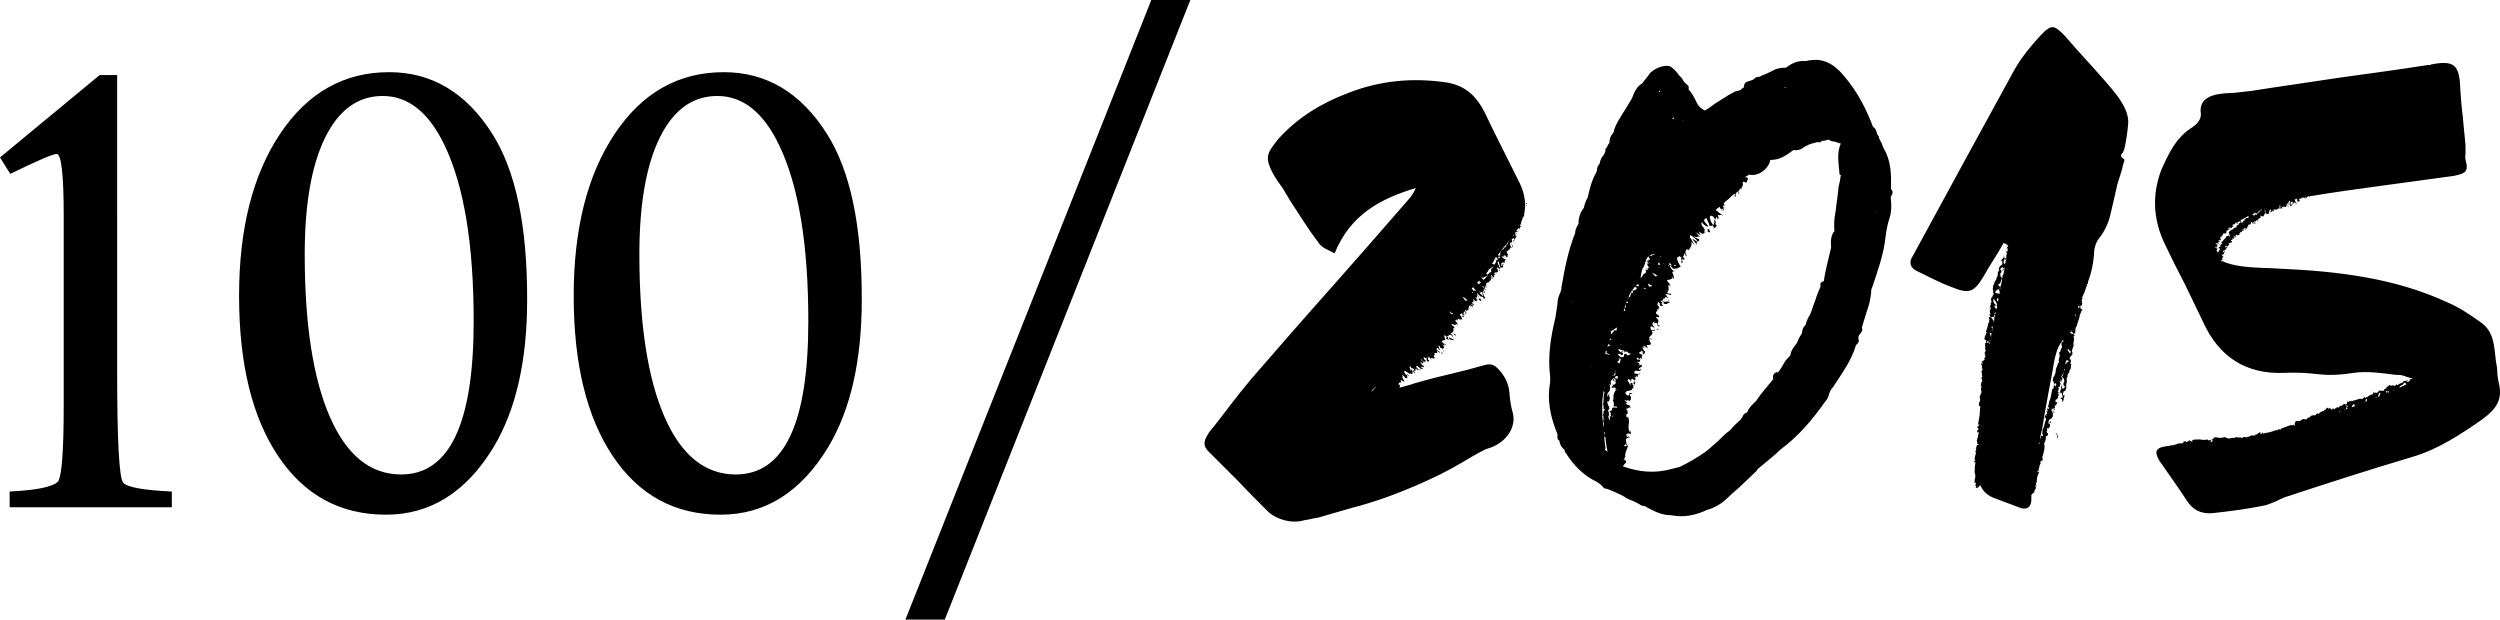 <svg xmlns="http://www.w3.org/2000/svg" viewBox="0 0 184.497 45.724"><path d="M.76 12.83c1.98-.964 3.12-1.456 3.42-1.472.348 0 .522 1.528.522 4.584v13.966c0 3.357-.14 5.233-.423 5.63-.39.395-1.578.64-3.568.735v1.164h11.97v-1.164c-2.093-.095-3.29-.312-3.588-.653-.3-.34-.448-3.076-.448-8.206V5.54H7.353L0 11.62l.76 1.21zM20.537 33.673c1.93 2.874 4.58 4.31 7.948 4.31 3.27 0 5.914-1.654 7.927-4.963 1.66-2.755 2.49-6.39 2.49-10.9.014-5.448-.845-9.533-2.58-12.257-1.92-3.024-4.452-4.537-7.6-4.537-3.337 0-6.018 1.512-8.042 4.537-2.025 3.024-3.037 7.015-3.037 11.97 0 5.02.964 8.966 2.894 11.84zM24 10.147c1.006-2.043 2.422-3.064 4.247-3.064 1.887 0 3.41 1.22 4.57 3.658 1.426 2.978 2.14 7.3 2.14 12.97 0 7.536-1.784 11.304-5.353 11.304-2.27 0-4.022-1.417-5.26-4.25-1.237-2.835-1.856-6.833-1.856-11.995 0-3.706.503-6.58 1.51-8.623zM45.233 33.673c1.93 2.874 4.58 4.31 7.947 4.31 3.272 0 5.914-1.654 7.927-4.963 1.66-2.755 2.49-6.39 2.49-10.9.015-5.448-.845-9.533-2.58-12.257-1.92-3.024-4.452-4.537-7.6-4.537-3.337 0-6.018 1.512-8.042 4.537s-3.037 7.015-3.037 11.97c0 5.02.965 8.966 2.895 11.84zm3.462-23.526c1.007-2.043 2.423-3.064 4.248-3.064 1.888 0 3.41 1.22 4.57 3.658 1.427 2.978 2.14 7.3 2.14 12.97 0 7.536-1.784 11.304-5.353 11.304-2.27 0-4.022-1.417-5.26-4.25-1.236-2.835-1.855-6.833-1.855-11.995 0-3.706.503-6.58 1.51-8.623zM69.725 45.724L87.845 0h-2.88L66.82 45.724h2.907zM112.452 15.89s.05 0 .098.048c-.05 0-.05 0-.05-.048-.048.048-.048.048 0 .048-.048.05-.048.05-.096.05 0 .048-.05.145-.097.29h.048-.048c-.05.05-.05.147-.05.195-.048.05-.048.146-.096.195h.05c0 .048 0 .048.048.048-.05.05-.097.05-.097.097 0 .05 0 .05.05.05h-.05v.048c.05 0-.096-.097-.145-.048 0 .05 0 .05-.05.05v.047-.05c0 .05 0 .098-.047.098l-.05.05h.098c.05.047.05.047 0 .047-.048.05-.097.05-.097.097 0-.048 0-.048.048-.048l-.05-.05c-.047.05-.047.05-.047.098v.146c.05-.048.05-.048.05 0-.05.05-.05.097 0 .097l.048-.048v.048c-.05.05-.097.146-.146.244-.05.096-.05.145-.098.145v-.097l-.048.05c.048-.05.048-.05.097-.05 0 0 0-.048.05-.097-.05 0-.05 0-.05-.048-.05-.048-.243.098-.146.146.05.05 0 .097-.048.195l-.05-.05-.05.05c0 .194.05.292.147.34 0-.146 0-.195.05-.195v.195c-.05 0-.05 0 0-.05.047-.047 0-.047-.05 0v.05h-.097c-.05.048-.05.097-.097.146-.05.047-.146.145-.195.096 0 .146.05.243.098.243v.048c-.05 0-.05 0-.05.048h.05c-.05.05-.05.05 0 .098h-.098v.048c-.048 0-.048-.048-.048-.097-.05-.05-.05-.05-.097-.05h-.05c-.048.05-.145.1-.194.1.048.047.243.193.388.242-.048 0-.194 0-.146.097.048.05 0 .097-.05.097v-.047c-.048 0-.048 0-.048.048v.098c0-.194-.194-.097-.146.05 0 .048 0 .096.05.145l.048-.195c.048 0 .097 0 .048.05-.048.048-.048.096 0 .145l-.097.097v-.05c-.05.05-.05.05-.05 0l-.047.05c-.05-.05-.05-.146-.097-.292-.05-.097-.05-.194-.098-.243v.098h-.048c0 .048.048.146.097.243.05.097.05.194.097.243-.047.047-.096 0-.145-.05l-.048-.05c-.05.05-.05.1 0 .147.048.05.048.146 0 .195l.048-.05c0 .05 0 .05-.048.05-.05 0-.05 0-.05.048-.047 0-.096 0-.145-.048l.05.194c0-.048 0-.048-.05-.097-.048 0-.048 0-.048-.05-.05.05.048.195.097.146-.048.05-.096.05-.145.05l.05.047h-.05.05v.098c-.05 0-.05 0-.05.05 0-.05-.048-.098-.194-.244 0 .05 0 .097.05.146l.097.097v.096l-.05-.097c-.096-.05-.145-.098-.096-.098.05 0 0 0-.048-.05l.097.244-.098-.097c.146.145-.05.242-.195.388h.05c-.147-.146-.147.05-.147.098v.097l.05.048h-.098l.048-.047h-.098c.05.048.098.097.098.097-.048 0-.048 0-.048-.05h-.05s0 .05.05.1H109.486c.194.145.292.193.292.193.05.05.05.05 0 0-.194-.097-.39-.146-.243.05.05.096.05.145 0 .145l-.048-.146c-.05-.05-.05-.05-.05 0 0 .048 0 .097.05.146-.05 0-.097-.048-.146-.097l-.145.098h.05-.05l.146.146.098.098-.048-.292c.048.048.097.146.097.194 0 .05.048.146.146.195l-.146.096c0-.146-.05-.146-.243-.194l-.146-.146c0-.05-.05-.098-.097-.146.05.097.05.146.098.146H109v.048l.147.146c-.048 0-.097-.048-.146-.097 0 .05 0 .146-.048.194 0-.048 0-.097-.05-.097v.05c.05.047.1.096.05.145h.097c0 .048 0 .048-.05.048-.048.05-.048.05 0 .097-.145-.048-.242-.146-.29-.194v.05l.145.193-.097-.098h-.05v.048c.05.05.098.098.147.098-.05 0-.097 0-.097-.05h-.098l-.048.05c.048.048.048.048.097.048l.048.05c.048.145-.098.047-.098 0 0 0-.097-.05-.097 0l.146.096c-.05 0-.05.05 0 .146l-.147-.146v.05s-.048 0-.097-.05l.097.146c0-.05-.048-.097-.097-.146-.05 0-.05 0-.05.05v.096h-.047c0 .097-.05.146-.1.146h.147c-.048.05-.097.05-.097.05-.05.047-.097.047-.146.047l.05-.096c-.05.05-.05.05-.098.05v.047c.048.05.048.098.097.147 0 .05-.05.097-.097.05.048-.05.048-.1-.05-.147h-.048v.097c-.048.05 0 .097.146.194-.048-.047-.097-.047-.097-.047 0 .048-.05 0-.097-.05l.048.244-.048-.048c-.05 0-.05 0-.097-.05.048 0 .097-.05.048-.146-.047-.097-.047-.097.05-.048l-.05-.05-.047.05v-.05l-.05.098h-.096v.05c.048.047.048.096.097.145.05.047.05.145.097.193h-.242l.097.05-.146-.098h-.05c.05.048.05.048 0 .048l.05.05-.05-.05-.048.05.05.047-.05-.048v.097c-.048 0-.048-.05 0-.098h-.146c.05.146.098.194.146.194 0 .05 0 .097.05.195-.05-.048-.098-.048-.098-.097 0 0-.05 0-.098-.048.098.146.05.146-.097.097-.34-.146-.098.097 0 .146.048.048.048.097.096.146-.048-.05-.097-.098-.097-.05l.096.147c-.048-.048-.048-.048-.048-.096 0-.05-.05-.05-.098-.05.05.196 0 .293-.048.293-.05.05 0 .097.146.146.097.048.097.097.048.146-.048-.05-.097-.147-.146-.196-.048-.048-.146-.048-.194 0 .146.146.194.243.194.292l-.194-.195c0 .05-.05.05-.146 0 .05.05 0 .1-.048.1.048.047.097.145.243.193.146.05.194.097.243.146-.098-.05-.146-.05-.146-.05-.05.05-.097 0-.243-.048v-.098c-.05-.048-.098-.048-.098 0 0 .05 0 .05.048.098v.048c-.048 0-.097-.048-.194-.097.097-.097.048-.194-.146-.243l.048.146c-.048-.05-.048-.05 0-.05 0 0-.048 0-.097-.047.05.047.05.047.098.096 0 .048 0 .097.05.146l-.05.097-.048-.05v.146c0-.146-.05-.146-.146-.05-.05 0-.05 0 0 .05s.146.195.194.243c0 .048-.048.048-.097 0l-.096-.05c.146.147.194.244.097.293-.096.05-.047.146.098.292-.097-.05-.146-.097-.097-.146 0 0-.047-.05-.096-.147l-.146-.048c0-.146-.146-.243-.097-.05.05.098.05.195.098.244-.048 0-.097-.05-.146-.147-.048-.048-.097-.048-.097 0-.048.097 0 .146.097.195.098.048.146.097.146.146l-.243-.146c.05.146.05.194 0 .146-.048 0-.146 0-.194.048 0 .05 0 .05.05.05v.048c-.05 0-.098.048-.05.146.05.098 0 .146-.048.146 0-.048 0-.048-.05-.048-.047 0-.096 0-.145-.05l.05.195c0-.05-.098-.147-.244-.293 0 .048 0 .048.05.048v.098c-.05-.05-.05-.05-.05-.098l-.05-.048.05.292h.05v.048c0 .194-.196-.05-.196-.097.05.05.05 0 0-.145-.048.05-.048.097-.048.05-.05-.05-.1-.05-.147-.1 0 .147.048.244.194.293-.048.05-.097.05-.097.05-.05 0 0 .047.05.145l-.147-.194v.096l-.146-.194c-.097 0-.097.048.05.097.096.096.096.145 0 .193l-.147-.146c0 .048.048.146.097.194s.05.05-.05 0c.05.05.1.098.147.098.05.05.097.098.05.146-.05-.048-.147-.048-.244-.048.048.048.097.097.194.097-.048.097-.146.097-.292-.05-.146-.145-.243-.145-.194 0l.146.147c.048.05.097.05.146 0 .048.05 0 .097-.098.05-.097-.05-.146 0-.097.047l-.097-.194v.146l-.097-.147c.05.146.05.243-.048.194-.097-.048-.048 0 .097.146-.147-.146-.147-.146-.098-.05.05.1 0 .1-.048.05-.05-.097-.05-.146 0-.194.048 0 .048-.05-.098-.147-.048-.05-.048-.05 0 0 0 .097-.097 0-.097-.05-.05-.047-.196-.145-.098.05.048.097.048.194.048.243l.05-.146.096.097c-.048 0 0 .05.05.146-.05-.05-.098 0-.05.05 0 .047-.048.096-.097.047v-.048c-.05.048-.147.048-.244-.05-.146-.096-.195-.145-.243-.096-.05 0-.05.048 0 .097 0 .05.048.097.097.146s.05.048.097 0c0-.05.05 0 .195.145-.195-.146-.243-.146-.195 0 .05.146 0 .146-.146.097-.047-.048-.047-.097-.096-.146-.048 0-.097-.048-.146-.097 0 .048.05.096.098.242l-.098-.097c.05.146.098.243.146.243 0 0 0 .05.05.194-.05-.048-.05-.097-.098-.097-.05 0-.098-.048-.146-.097-.05.05-.05.097 0 .194v-.048c-.05.048-.05.097-.097.048-.05 0-.098.05-.098.146l.098.05c0 .096 0 .145-.05.193.244-.047.487-.145.73-.193.195-.05.39-.146.632-.195.827-.243 1.605-.438 2.432-.632s1.605-.39 2.432-.632c.63-.194.874 0 1.312.535.34.438.535.924.584 1.41.048.536.097 1.022.243 1.51.34 1.166-.584 2.334-1.8 2.674-.195.05-.34.146-.44.194-.486.245-.972.536-1.458.828-.973.583-2.14 1.167-3.502 1.75-1.362.585-2.918 1.168-4.62 1.606-.828.243-1.703.486-2.53.73-.34.047-.68.145-1.02.193-.633.195-1.314.097-1.898-.146-.34-.145-.583-.29-.827-.534-.73-.73-1.46-1.46-2.14-2.19l-2.19-2.188c-.534-.535-.29-.924.05-1.46.534-.63 1.02-1.312 1.556-1.994.487-.632 1.022-1.313 1.558-1.945 1.945-2.24 3.89-4.476 5.885-6.713 1.946-2.19 3.892-4.427 5.837-6.664.05-.097.146-.194.195-.292.05-.096.146-.242.194-.388-2.58.778-4.816 1.946-5.984 4.815-.194-.097-.39-.194-.583-.292-.243-.098-.39-.243-.535-.39-.778-1.02-1.41-2.042-2.14-3.16-.194-.342-.39-.633-.583-.974-.438-.582-1.216-1.7-1.07-2.382.05-.34.34-.73.778-1.265 1.41-1.557 3.162-2.626 5.107-3.356 2.334-.924 4.767-1.167 7.345-.778 1.362.242 2.14 1.02 2.724 2.14.437.923.875 1.8 1.312 2.674l1.313 2.626c.39.827.486 1.605.292 2.383v-.043zm-10.847 12.55c-.195.193-.34.34-.438.485l.05-.05c.048 0 .048 0 .048-.047h.048c.05-.05.05-.05.05-.097l.047-.048.098-.097c0-.05 0-.05.048-.098v-.048h.05zm5.254-3.552c.145.048.047-.05 0-.097h-.05c-.05 0 0 .05.05.098zm.34-1.702c0-.048 0-.048.047-.048-.048-.05-.048-.05-.097-.05v.05c-.048-.098-.097-.146-.146-.146l.05.146s.048 0 .096.048h.05c0-.048 0-.048-.05-.048l.05.048zm.242.39c.05 0 .05 0 .05-.05l-.05.05zm.098 0h-.048l.048.048v-.05zm.486-.634v-.048.048zm.146-.146h-.048l.048.05v-.05zm0-.583c.05-.05.097-.05.146-.05-.146-.096-.243-.193-.292-.242-.048 0-.048 0-.048.05l.194.243zm.34.29c-.048.05-.048.05 0 .05h.05l-.05-.05zm.195-.874v-.05l-.05-.048v.097h.05zm.146-.244c-.05.05 0 .098.048.098v-.05c-.047-.048-.047-.096-.096-.145-.048 0-.048-.05-.097-.098l-.097.097c.048.048.097.145.146.194.048-.05.097-.098.097-.098zm.097.146v-.048.048zm.195 0c.05 0 .05 0 .098-.048h-.05l-.048.048zm0-.535c.05-.05.098-.098.05-.098l-.098-.098h-.05c0 .05 0 .05-.047.05l.145.145zm.146-.146l-.145-.145v.048c-.048 0-.048 0-.048.05l.146.096.048-.05zm.195.39c0-.05 0-.05.048-.05l-.048-.048c-.05 0-.05 0-.097-.048v.048l.097.098zm.292-.876v-.048c-.048.048-.097.097-.146.097-.048 0-.145.05-.194.097l-.048-.048-.05.048.147.146.194-.194c.048 0 .048-.05.048-.098l.048.05v-.05zm.39-.048v.048-.048zm-.098-.535c.048.05.097 0 .097-.048-.05-.048 0-.048.048 0v-.048h-.048c-.05.048-.098.048-.146.097-.048.05-.097.098-.145.098-.05.146-.146.243-.195.292l.097.097c.05 0 .05-.048.05-.097 0 .05 0 .05.048.05 0-.05 0-.05.048-.05v-.097l.05.048.096-.096c-.05-.05-.05-.097 0-.146v-.097zm.34-.486c0-.05 0-.05.048-.097h-.048l-.098-.098c-.048.145-.097.194-.097.194v.05h-.048v.047c-.05.05-.05.05-.05.098h.05v-.048l.097.097.048-.05c.05-.047.098-.144.098-.193l-.05.05.05-.05zm.097-.097c0-.05 0-.05.048-.05-.048-.048-.097-.145-.146-.193l-.05.048c0 .05 0 .05-.05.097l.147.097s.05-.05.05 0zm.048-.146c.05 0 .05 0 .05.05l-.05-.05zm.05.05c.048-.048.096-.097.096-.146h-.047c-.098-.05-.098 0-.05.146zm.485-.827c-.048-.05-.048-.05-.048-.097l-.05.048.05.05c-.05 0-.05 0-.05-.05l-.437.584c.05.048.098.097.098.146 0-.05 0-.05.048-.098-.047 0-.047 0-.047-.048h.048l.05-.05-.05-.048c.05-.146.098-.292.244-.292-.048 0 0-.05.098-.146h.048zm.292-.535c-.05.05-.097.146-.146.195-.05.097-.146.194-.194.243 0 .048 0 .048.048.048v.05c.05-.05.05-.098.05-.147.096-.05.145-.146.145-.194 0-.05.048-.098.097-.146v-.05zm.292-.292v-.048l-.048.048h.048zm.05-.146c0 .048 0 .048-.05.048 0 .05 0 .05.05.05V17.3zm.34-.535c.047 0 .047 0 .047-.05v-.047c.002.048.002.048-.047.097zM112.695 14.82v.096-.097zm0 .194c-.05.048-.098.048-.05.097s0 .098-.048.098c.05-.048.05-.048.05-.097-.05-.048-.05-.096 0-.145l-.05-.05.05.05.048.05zm0 .243c-.05 0-.05 0 0-.05v.05zm-1.46 2.724c.05.05 0 .05-.05.05l.05-.05zm-.097.147c0-.05 0-.05.047-.097v.048c-.048 0-.048 0-.048.05zm-.973 2.383h.048-.048zm2.09-3.94l.05.05h-.05v-.05zm-.242.438l.097.05h-.048l-.05-.05zm-.098.34v-.096h.048l-.048.097zm.146-.194l-.05.048.05-.048zm-.535.827l.048.05c-.048.048-.048.048-.048 0v-.05zm.195-.096c.05 0 .05 0 .05-.05l.048.05h-.097zm-.68 1.07l-.05.048-.097-.097.146.05zm-.39.924c0 .05 0 .05.048 0-.047.05-.047.05 0 .05.05 0 0 0-.047.047-.05 0-.05-.048 0-.097zm-2.286 2.918c0-.048 0-.048.048-.048v.048h-.048zm-.584.487h.05v.05l-.05-.05zm-1.12 1.75l.05.05-.05-.05zm-.68 1.314s-.05-.048-.098-.146l.098.147zm3.794-5.107c-.048 0-.048 0-.097-.05h.05c0 .05 0 .05.047.05zm-.486.827c-.047 0-.047 0 0 .05.05.047.05.096 0 .096-.096-.05-.145-.097-.145-.097s0-.05-.048-.098c.048.05.048.05.097 0 .048 0 .048 0 .097.05zm-1.945 2.918h-.05c-.048-.05-.048-.05-.096-.05l.145.05zm-.827.34l.195.1v.047l-.195-.146zm-.048.78c-.146-.05-.146-.098-.098-.098l.098.05v.047zM139.546 13.944c.146.146.146.243.097.39-.097.145-.146.242-.097.388.048.438.048.924-.098 1.362-.146.438-.243.924-.292 1.362-.146 1.362-.584 2.53-1.02 3.843-.05.048-.05.194-.05.34-.048.437-.146.874-.292 1.264-.146.438-.243.827-.39 1.264.05.146.05.292-.097.438-.146.146-.194.292-.146.438.05.243-.048.292-.194.438-.34 1.167-1.07 2.14-1.703 3.113-.146.146-.243.34-.292.535-.048.195-.145.39-.29.535-.925 1.313-1.947 2.53-3.26 3.502-.243.243-.535.486-.827.73l-.875.728-.048.05c0 .047 0 .047-.05.096-.34.34-.68.633-1.02.974-.34.34-.73.632-1.07.973-.486.486-1.02.778-1.556.924-.827.39-1.703.585-2.675.39-.73 0-1.314-.34-1.947-.68-.146 0-.292-.05-.39-.147-.145-.05-.242-.146-.388-.195-.146-.048-.39-.146-.632-.292l-.05-.05c-.047 0-.047 0-.096-.048l-.292-.146c-.34-.146-.632-.292-.924-.39-.145 0-.242-.048-.29-.145l-.195-.195.146-.146-.145.146c-.05-.048-.098-.048-.146-.097-.05-.048-.098-.048-.147-.097-.924-.438-1.654-1.167-2.237-2.092-.05-.048-.098-.097-.098-.243-.194-.146-.34-.34-.39-.68-.097-.05-.145-.147-.145-.244v-.245c-.535-1.313-.778-2.53-.535-3.842v-.39c-.195-1.507.048-2.966.39-4.377.047-.34.096-.632.145-.973 0-.34.097-.632.243-.924 0-.05 0-.098.048-.147v-.146c.243-1.362.487-2.724 1.02-4.038 0-.244.098-.44.244-.682 0-.486.146-.875.39-1.167.048-.242.145-.534.29-.777.147-.632.293-1.265.633-1.848 0-.05 0-.098.05-.098 0-.243.048-.39.194-.535.05-.292.146-.486.292-.633l.146-.293c-.05-.097 0-.195.097-.292.048-.048.048-.146.096-.194.05-.048.05-.097.097-.145 0-.292.098-.535.243-.68.05-.05.098-.147.098-.244.097-.34.292-.68.535-1.07.29-.437.534-.875.777-1.264.195-.535.39-.924.827-1.167v.145-.192c.146-.193.34-.388.486-.63.34-.39 1.07-.682 1.508-.536.195.098.438.34.68.68l.195.195c.097.195.195.34.39.487.096.047.145.193.096.34.242.242.388.534.534.826.146.34.34.584.68.73.244-.146.536-.34.78-.535.242-.145.534-.34.777-.485.196-.146.44-.243.682-.39.05 0 .195-.048.39-.096.048-.05.096-.147.242-.196 0-.243.097-.39.292-.438.146-.048.34-.097.486-.194.05-.097.146-.146.292-.146.097 0 .194-.048.243-.097.292-.098.583-.244.875-.39.243-.146.583-.194.924-.194.438-.34.875-.535 1.46-.487 1.556-.39 2.43.534 3.258 1.653.73.973 1.265 2.043 1.703 3.21.146.05.243.243.292.486.047.097.096.194.145.242 0 .098.05.195.098.292.05.05.097.146.146.292 0 .048.047.097.096.243.54.923.588 1.895.54 3.014zm-24.564 17.754c0-.048 0-.048-.048-.048l.048.048zm1.07-9.388v-.05l-.05.05h.05zm1.362 4.718c.05 0 .05 0 .05-.05l-.05.05zm14.398-20.624l-.05.05c-.048 0-.048 0-.096.048.097 0 .146-.05.146-.098zm-2.092 3.454h-.048.048zm-1.8 4.475v.05-.05zm-1.994-5.788v.048-.048zm-1.702.29c-.048.05-.048.05-.097.05h.097v-.05zm-.584 10.703c-.05 0-.097.05-.097.097.146 0 .146-.05.097-.097zm-.097-10.896c-.05.048-.097.097-.146.097.05.048.05.048.097.048 0-.05 0-.05.05-.05v-.096zm-.39 10.896c-.048 0-.048 0-.048.05h.097l-.048-.05zm-.145.048v-.05.05zm-.097-9.436h.05-.05zm-.194 9.29h.098c-.05 0-.05 0-.05-.05l-.048.05zm-.195-.486l.098.097c-.048-.048-.048-.048-.048-.096l-.05-.05v.05zm.147 3.21c-.05.05-.097.05-.097.05-.05 0 0 .047.097.096.048 0 .097 0 .048-.05-.048-.047-.048-.047-.048-.096zm-.194-15.468l-.05.05.05.047c.05 0 .05 0 .05-.048l-.05-.05zm-.098 12.842s.048 0 .097.05c0-.05 0-.1.05-.1l-.147-.145v.195zm-.194.826l.05.05c0-.05 0-.05.05-.05h.047c-.048-.048-.146-.097-.194-.146-.097-.05-.195-.05-.243-.098l.292.292h.05l-.05-.048zm-.242.73c-.146-.05-.243-.146-.34-.195.05.048.05.097.05.097 0 .048 0 .097.047.146.145 0 .194 0 .243-.05zm.34-.827c.048.05.048.05.097.05h-.05l-.047-.05zm.05-.146l.096.1-.097-.1zm.096-.436c-.048 0 .05.097.098.048-.05 0-.05 0-.098-.048zm-.097-.876h-.048.047zm-1.12 1.022c-.047.146-.096.34-.145.68.098-.047.146-.145.195-.242.048-.048.097-.097.146-.097.048 0 .048 0 .048-.048v-.048h.05c-.05-.05-.05-.098-.05-.146 0 0-.047-.05-.096-.097.05.05.146.098.194.098l.05-.05-.098-.096.097.05.097-.1c-.048-.047-.097-.096-.097-.145 0-.05-.05-.098-.097-.146.146.05.146.05.097 0-.05-.048 0-.048.146 0-.05 0-.05 0-.05-.048h-.047c-.05-.048-.098-.048-.146-.097-.05-.05-.097-.05-.05-.05l.196.1c-.05-.05-.05-.05-.05-.1l-.048-.047h.098c.048.048.048.048.048 0l-.048-.05c.146.05.146 0 .048-.145-.097-.146-.048-.194.146-.146-.048 0-.048 0 0 .05.05-.05.097-.098.146-.098.05.047.097 0 .097-.05-.39 0-.486.195-.632.438h.098c-.048 0-.097 0-.097.048-.047.098-.047.195-.096.292-.05.146-.097.243-.146.292zm.098 1.46c.05 0 .05 0 .098.048h.048v-.05c-.047 0-.047 0-.047-.047h-.098v.05-.05.05h.05-.05zm-.29-.683c.047 0 .047 0 0-.048v.047zm0 .05v.048c0-.05 0-.05-.05-.05h.05zm-.196.34c-.244.243-.487.535-.633.875.05.048.05.048.097.048.05-.194.098-.292.098-.292.048-.048.048-.097.048-.048 0 .048 0 .048.05.048.048-.097.048-.146 0-.146-.05.048-.05 0 .048-.098v.05c0 .048.097 0 .243-.098 0-.05 0-.05.05-.05-.195-.145-.147-.193 0-.193l.048.048c.05 0 .05 0 .05-.047 0-.05 0-.05.047-.05l-.048-.047c-.05 0-.05 0-.098-.05v.05zm-.633.973c-.048 0-.048 0-.048.048h.047v-.048zm-.146.29s0 .05-.047.1h.097c.05 0 .05 0 .05-.05s-.05-.05-.1-.05zm-.097.244h.05l-.05-.048v.048zm0 0v.098c-.05.048-.05.048-.05.097h.05c.05 0 .05-.05.05-.098 0 0 0-.05-.05-.098zm-.048.244c-.048.048-.048.048-.048.097s0 .05-.05.097H119.946v-.048c-.05-.05-.05-.098-.05-.146zm-.244 2.627c-.047 0-.047.05-.047.097.048-.05.048-.05.048-.097zm-.144-3.99v.05-.05zm-.632 3.308c.146-.146.243-.292.292-.34.05.05.098.05.146 0v-.196c-.048.05-.146.1-.194.147-.05.05-.146.098-.243.146v.243zm.39 2.724v-.05h-.05l.05.05zm-.05 0v.048c.05 0 .05 0 .05-.048h-.05zm-.243.292c.05.047.098.047.098 0 0-.05.05-.05.097 0 0-.05 0-.05.05-.1v-.096c-.05.05-.098.05-.098.097 0 .05-.05.1-.146.1zm.195 0h-.048c0 .047 0 .047-.05.047h.05l.048-.048zm-.34-2.725c0 .05 0 .05-.05.097h.1l.047-.048-.097-.05zm-.05.195h.05l-.05-.048v.048zm-.047.05v.048-.05zm-.05.145c0 .097-.047.194-.096.243.05-.05.146-.097.292-.097-.098-.048-.146-.048-.098-.048 0 0-.048-.05-.097-.097zm.098 2.82l.05.05v-.05h-.05zm-.243-2.334c-.048.05-.048.098-.048.098 0 .05 0 .098-.05.146.098 0 .196.05.34.098.05-.05-.193-.146-.242-.146.05-.05.05-.146 0-.195zm.243 2.482h-.048c0 .048 0 .048.048.048v.097-.145zm-.39-1.946h.1-.1zm0 1.946v.048-.048zm0 .145v.05c-.047.048-.047.048-.047.096 0-.048 0-.048.047-.048v-.098zm-.048.146v.05-.05zm0 .243c-.05.292-.097.584-.097.876v.924c.05-.048.098-.146.098-.292 0-.098.048-.146.097-.098 0-.048 0-.097-.05-.097-.047 0-.047 0-.047.048 0-.195 0-.34-.05-.438.05-.048.05-.194.05-.438 0-.243.048-.39.097-.438-.05.05-.05 0-.097-.097v.05zm.05 3.26v-.098c.048-.048.048-.048.048-.097 0-.047 0-.047-.05 0-.047-.145-.096-.34-.047-.485.047-.146 0-.292-.05-.438.05-.048.05-.097.097-.048v-.05c-.048.05-.097 0-.048-.146 0-.146-.05-.146-.098-.097l.145 1.46zm.048 1.07c.05 0 .097.05.195.146-.048-.34-.145-.68-.145-1.02 0-.05 0-.05-.05 0 .05-.05.05-.098 0-.098s-.048-.05-.048-.097c0 .34.05.632.098.973-.05-.002-.05.047-.05.096zm.438-1.46V31.7v.05zm.194-1.75c.05-.146.05-.292-.05-.438.05 0 .05-.146.05-.39.05-.242.146-.388.292-.437-.146.05-.195.05-.146 0 .05-.048 0-.097-.05-.145l-.242.048.097-.194c-.05-.05 0-.098.048-.05.05.05.243-.146.146-.194-.05-.05-.146-.097-.195-.146v.05-.1c0-.047.048-.047.097.05.146.243.194.05 0-.146-.146.05-.195.146-.195.195h-.048v.096c.048.048.048.048.097.048-.048 0-.096 0-.096-.048v.194c-.05 0-.05 0-.05-.048v.097c-.048.047-.048.096 0 .145V28.683c-.048.146-.048.194-.096.243-.097.05-.146.194-.097.292 0 .048 0 .097.05.048v-.097c.048-.097.048-.146.096-.097-.048.05-.048.147 0 .195.05.097 0 .243-.048.39-.05-.05-.05-.098-.05-.05-.047.05-.047.05-.096 0 .05.098.05.195.097.244h-.05c.05.096.098.145.098.096 0 0 0 .097.048.243-.048-.05-.048-.05-.048 0s0 .096-.05.048c0 .097 0 .146.05.194v.243c-.05.05-.05.097 0 .243v-.048c.048.048.048.146.048.194.05-.097.05-.194 0-.292.05-.048.146-.097.195-.048.05.048.05 0 .098-.05-.146.05-.243.05-.194-.096 0-.146-.05-.194-.146-.194.146-.05.243-.098.243-.195-.048-.098.098-.147.34-.098.05-.05 0-.097-.047-.097h-.195zm0-1.557c.05 0 .05 0 .05-.05l-.05.05zm.34-.682h-.243l.098.05h-.05c0 .048 0 .048-.048.048 0 .048.05.097.195.097l.048-.195zm.098-.925c.048-.146.097-.243.097-.34l-.05-.048c-.047.048-.047.048-.096 0-.05 0 0 .048.05.097 0 .048-.05.097-.1.097-.047 0-.047.048 0 .145h.05l.05.048zm.145-.486c.147.05.196 0 .196-.146 0-.097.097-.097.243-.048h-.05c0 .146.292.05.292-.097-.05.048-.146.048-.194-.05-.098-.096-.195-.096-.244 0l-.048-.145c-.05 0-.146 0-.243-.05-.097-.047-.146-.047-.195 0-.048 0 0 0 .05.05l.145.146c.048.05.048 0 .048-.05 0-.047.1-.047.244.05-.097-.05-.146-.05-.146-.05-.05.05-.05.05 0 .1 0 .047.097.145-.098.145-.048-.048-.097-.097-.146-.097-.05.05-.098 0-.146-.048 0 .048.048.097.146.194l-.146-.05c.097.05.146.098.194.098.05.048.05.048.097.097v-.048zm16.004-12.306c0-.193.05-.388.098-.582.048-.146.048-.34.097-.535 0 0-.05 0-.098-.05-.05-.777-.243-1.555.097-2.285h-.05l-.438-.146c-.146 0-.292-.05-.438-.146-.097.048-.243.097-.486.097-.05.097-.146.146-.243.097-.097 0-.195 0-.243.05-.292.047-.535.145-.778.29-.243.195-.486.293-.827.244-.535.39-.973.73-1.702.73-.146.728-.973 1.264-1.605 1.07v.048l-.097.05c-.048 0-.048 0-.048.047h-.05c-.048 0-.048 0-.048.048l.05.048.048-.048c.048.048.097.097.097.194-.05 0-.097.146-.097.195s-.098 0-.243-.05l-.05.05c.05.146 0 .292-.096.438l.048.098-.097-.098c-.097.146-.194.244-.34.34-.05.147-.05.244 0 .293-.146-.048-.146-.097-.097-.146.048 0 .048-.05-.05-.098 0 .05 0 .05-.048.05 0 .145-.048.048-.048.048l-.292.292c-.146.097-.243.195-.39.34.147.147.05.195 0 .147-.048 0-.048.05-.048.098.146.048.146.048.098.048-.098 0-.098.05 0 .146-.05.05-.05.05-.098 0-.048-.048-.048-.048-.097-.048v.048c0 .05 0 .097.05.097-.05-.05-.147-.147-.196-.293-.047.048-.096.097-.145.097-.048.05-.097.097-.146.146.242.194.437.34.534.39.05.047.05.047-.048 0-.097-.05-.146-.05-.195 0-.145-.05-.145-.05-.096.096s0 .194-.05.194l-.047-.146c-.05-.05-.146.146-.097.194-.05-.05-.098-.097-.146-.194-.146-.195-.39-.146-.243.194.05.194.147.34.244.39v-.048c0-.048 0-.097.048-.146v-.243c.05.05.098.147.098.244-.05.098 0 .195.097.244l-.243.194c0-.146-.05-.194-.097-.243-.05.048-.05.096-.05.048h-.145c-.048-.05-.048-.146-.097-.244-.05-.097-.097-.194-.146-.34-.05.05-.147.097-.196.146.05.146.146.243.195.292.048.048.096.146.145.194-.146.05-.438-.194-.486-.34-.05.097-.05.243.096.39s.146.29.048.34h.146c-.048.048-.097.048-.146.096-.048.05-.048.05 0 .098-.048-.05-.146-.05-.194-.098-.097-.048-.146-.097-.194-.146l.194.39c0-.05-.05-.098-.146-.147-.097-.05-.146-.1-.194-.147-.05.048.243.34.292.34-.146-.05-.243-.05-.243 0s-.098 0-.244-.05c0 .05.243.196.39.196 0 .145-.05.193-.147.193 0-.146-.293-.34-.487-.486-.048.05-.048.097-.048.146s0 .05.048.097l.292.486-.292-.292c.195.194-.048.583-.194.73l.047-.05c-.146-.146-.243 0-.194.146-.05-.048-.05-.048 0-.048-.05 0-.097 0-.05.048 0 .05 0 .05.05.097 0 .05 0 .098.05.146 0 .05-.05.05-.1.05.05-.05.05-.098-.096-.244.05.096 0 .193-.05.242-.047.05 0 .146.147.243h-.097c-.05.05-.097 0-.146-.05l.05.342c0-.05 0-.05-.05-.05h-.096c.048-.047.097-.145.048-.242-.048-.097-.048-.146.098-.097-.146-.05-.195-.097-.243-.146-.05.05-.146.097-.195.146.05.194.146.438.292.632l-.292.146.097.048-.244-.097c.05.05.05.05.05.097-.05 0-.05 0-.05-.048h-.048l.048.048c-.146-.048-.243-.146-.34-.292h.097c0 .048 0 .048.05.048-.05-.048-.098-.146-.147-.194-.05 0-.097 0-.097.048.047.05.096.098.096.098v.048h-.05c.147.243.245.39.39.39l-.194.048c.05.146.097.243.097.243 0 .05 0 .098.048.244-.05 0-.097 0-.097-.05 0-.047-.048-.047-.097-.047.05.048.098.097.05.097-.05.048-.147.048-.196.097h-.146c-.048.05-.048.05 0 .098 0 .05.05.098.098.146.048.05.097.098.097.146v-.097c-.05 0-.05 0-.05.05l.1.145c-.05 0-.05 0-.05-.048-.05-.05-.097-.05-.146 0 .048.243.048.39-.05.438-.048.097 0 .146.147.146.146 0 .146.05.098.097-.243-.047-.34-.096-.39-.047.05.048.05.097.098.146.05.047.05.096.097.145l-.194-.097c-.05.05-.05.05-.05.097-.047.05-.096.05-.145 0 .05.098 0 .146-.047.146.048.098.146.147.292.098.146 0 .243 0 .292.05-.146.048-.194.048-.194.096-.05.05-.146.05-.292 0v-.146c-.145.05-.193.146-.096.243.097.1.048.1-.195.05.048-.146 0-.243-.147-.243l.05.194c-.05-.047-.05-.047 0-.096h-.098c.048.146.097.195.146.243l-.047.244c0-.097-.05-.097-.097-.048l.048.194c0-.194-.292.05 0 .195.146.098.146.147 0 .195v-.048l-.146.048c.195.146.195.195.195.292-.05.05-.05.146-.05.194 0 .05.05.1.196.147-.147.05-.196 0-.196-.048 0-.05-.048-.1-.097-.196l-.194.05c0-.05 0-.05.048-.05v-.097c-.242.146-.145.292 0 .438-.047.05-.096 0-.145-.048-.097-.05-.146-.05-.146.048 0 .146.047.244.193.195.097-.05.146 0 .146.05h-.244c.146.242-.05.34-.195.485 0 .048 0 .048.05.048-.05.05-.05.146 0 .243.146.244.097.292-.243.292l.097.243c-.05-.047-.146-.096-.292-.193-.048.048-.048.097 0 .097.05.05.05.05.05.097-.05-.047-.098-.096-.147-.096v.05c0 .047.05.145.097.193 0 .05 0 .05.05.05s.048 0 .048-.05c0 .146-.05.243-.098.292-.048-.05-.097-.098-.146-.098.097-.05.146-.05.097-.098-.05 0-.097-.048-.146-.097v.097c-.05-.048-.243.098-.097.146.048.05.146.05.194.098-.048.048-.048.097-.048.097-.05.048 0 .097.048.194l-.194-.098.048.146-.243-.146c-.097.097-.048.146.098.146.146 0 .146.048.048.194l-.145-.048c0 .048.05.097.146.146.05.05.05.098-.047.098.048.048.097.048.146 0 .048-.05.097 0 .097.146-.05 0-.146.048-.243.146.048.146.194 0 .194-.048 0 .146-.097.243-.292.194-.194-.048-.243.05-.194.243.048-.05.146-.05.243 0 .05.048.097.048.146-.098.05.05 0 .097-.096.146-.098.05-.098.097-.05.195l-.194-.146c0 .048 0 .048.05.048v.098l-.147-.05c.146.147.146.195.05.244s-.05.097.096.194c-.147-.047-.195-.047-.098 0 .048.05.048.1 0 .147-.097-.048-.097-.146-.05-.243.05-.048 0-.146-.145-.194-.048.048-.097.048-.048.097.047.05 0 .05-.05.05l-.146-.147c-.097.097-.097.194 0 .243.05.097.097.194.146.243v-.197c.146.05.195.05.146.05-.05.05-.05.097.097.146-.097.048-.097.048-.048.097.048.05 0 .097-.05.146v-.05c-.048.146-.096.195-.242.195-.292.048-.34.146-.243.292.048.05.097.098.146.05.048.048.097.048.097-.098 0-.098.097-.098.243 0-.146 0-.195 0-.195.047 0 .05 0 .098.05.146 0 .097.097.195-.097.34-.05-.048-.097-.097-.146-.048s-.146 0-.195-.05c0 .05 0 .1.05.1l.145.145h-.146c.147.146.244.194.293.146 0 0 .048.098.097.243-.05-.05-.097-.098-.146-.05-.048.05-.097.098-.146.05-.048.048-.048.145.098.194h-.05c.05.146 0 .243-.048.243s-.048.097 0 .243l.098-.05c.048.147.097.342.048.536-.048.243 0 .438.05.584l.047-.146c0 .048 0 .097.05.146.05.097-.05.243-.097.097-.146 0-.243.048-.243.146l.146.048h-.098c-.048.05 0 .1.098.05.048-.05.097 0 .097.05-.243.047-.292.145-.243.29.048.147-.05.293-.195.342.146.048.243.048.195-.098-.05-.097-.05-.097.097-.048-.05.048-.097.097-.097.146l.146-.05c-.05.195-.098.34-.146.44-.05.145-.098.29-.05.437h-.048c-.048.145-.048.194.098.242-.05 0-.05 0-.05-.048-.048-.05-.096-.05-.145 0 .195.048.243.146.146.243-.096.097-.145.194-.193.243 1.216.438 2.383.535 3.6.194l.583-.146c.73-.34 1.265-.68 1.848-1.07.34-.243.632-.535.973-.827.293-.29.585-.582.925-.826.243-.292.486-.535.778-.778 0-.05.05-.097.097-.146.05-.194.195-.34.39-.39v-.047c.145-.34.388-.535.63-.778.39-.584.828-1.07 1.266-1.605v-.097c-.048-.194.05-.34.243-.438.048 0 .048 0 .097.05.146-.195.292-.39.39-.584.096-.194.242-.388.388-.534l.146-.146c.05-.39.293-.68.487-.924.05-.146.146-.292.195-.438.05-.097.146-.195.194-.34 0-.244.098-.438.244-.535.097-.34.194-.584.34-.778.146-.34.243-.73.39-1.07.096-.34.242-.68.388-1.02-.05-.195 0-.34.243-.39.05-.438.147-.827.244-1.265.097-.39.194-.778.292-1.216-.05-.535 0-.924.243-1.216-.05-.535 0-1.02.096-1.508.043-.488.14-.974.188-1.51zm2.043 3.6h.05-.05zm.39-2.53v-.048.05zm.437.536l-.05-.05v.05h.05zM122.52 22.7c-.048 0-.048 0-.097-.05l.098.05zm-.728 2.285c.097 0 .146.05.097.097l-.098-.097zm-1.46 3.162c.05.05.05.05.05 0l-.05-.048v.047zm4.913-10.07c-.048-.145-.048-.193 0-.242l-.39-.243.39.486zm-1.654 1.8c0 .05.05.05.1.05-.05 0-.1 0-.1-.05zm-1.798 5.108c-.05 0-.05 0-.05-.05l.05.05zm5.448-9.387c-.05 0-.098 0-.146-.05h.097c0 .05 0 .05.05.05zm1.02-1.46c.05 0 .098 0 .098.05-.05.048-.05.048 0 .096-.05.05-.097.05-.05 0 .002-.048.002-.097-.047-.145zm-2.09 2.773c-.098.05-.098.05 0 .098.048.05.048.097 0 .146-.147-.05-.195-.097-.147-.146 0-.05 0-.097-.048-.146.048.05.048.097.097.05.05-.05.05-.05.097 0zm-3.113 5.254c.048-.048.048-.048.097-.048l.048.048h-.145zm-.73 1.022l.195.05-.195-.05zm.048 1.167c-.146-.05-.146-.097-.097-.097.048.048.048.048.097 0v.097zM156.765 11.025c-.048.146-.097.243-.194.34-.096.146-.048.244.195.39.05.048-.048.29-.097.437-.048.292-.146.583-.243.875s-.194.583-.243.875l-.438 1.897c-.146.63-.438 1.264-.876 1.8-.243.34-.34.777-.34 1.215-.048.632-.194 1.313-.438 1.946v.098c0 .05 0 .05-.05.05l-.048.048c.05.048.05.048.05.097v-.05l-.05.05-.146.438c-.05.147-.146.293-.195.44v.047l.05-.048c-.05.096-.05.193-.098.242.05 0 .05 0 .05.048 0 .05 0 .05-.05.05.146 0 0 .29-.048.34.048-.147.048-.147-.05-.05.05.05.05.098 0 .147.147.048.196.146.147.243 0-.05 0-.097-.048-.05v.05l-.048-.05c.048.05.048.098 0 .147-.05.05-.05.146-.05.194 0-.047 0-.047-.047 0 .048.05.048.05 0 .1-.05.047-.05.047 0 .047-.05.146-.098.292-.146.438-.048.194-.097.292-.145.34v.195l-.05-.05c.05.098.05.147.05.147-.05.05-.05.097 0 .146-.05-.05-.097-.05-.146 0l.096.146h-.097s.048.193.048.29c-.05.05-.05.098 0 .147-.05 0-.098 0-.05.05.05.047 0 .096-.048.096v.05c.098 0 .146 0 .098.047h-.05c0 .05 0 .097-.048.146.05 0 .05 0 .05-.05l-.05.05v.097c-.048.05-.097.146-.048.243.048.146 0 .244-.05.292V26.2c-.047.048-.047.097-.096.146-.05.05-.05.146 0 .195h.05c0 .147 0 .244-.05.293l.097.05c-.048.048-.048.145-.048.242s-.05.146-.098.195v.097c-.048.048-.048.097-.048.146h-.05c-.05.048-.05.146-.05.243-.047.05-.096.146-.047.243 0 .096 0 .193-.05.29V28.683c-.047.05-.047.05-.047.097l-.05.096v-.048c-.048.048-.048.048-.096.048v.098h-.05c0 .097 0 .194.05.243 0-.05 0-.05.048-.05 0 .05 0 .05.05.05-.05.048-.098.097-.05.097 0 .048-.048.097-.097.146.05-.05.098-.05.05.048-.05.098-.05.146 0 .098-.05.048-.097.048-.05.048.05 0 0 0-.047.05.048-.05 0-.147-.05-.293l-.048.05c-.048-.05-.048-.05 0-.098.05-.048.05-.048.05-.097l-.05.097h.098c.048-.097 0-.194-.05-.34-.048.05-.048.05 0 0 0-.048-.048-.097-.096-.048v.097s0-.048-.05-.096c.05-.098.098-.195.098-.34s.05-.195.098-.244c-.098 0-.098.05 0 .146l.048-.097c-.047.047-.096.145-.096.242.05-.05.05-.05.097 0 0 .05.244-.146.098-.195-.048-.048-.097-.097-.048-.243 0-.048 0-.048.048-.048v-.05c0-.145-.048-.29-.194-.34 0 .05 0 .05.05.05v.097c0 .048 0 .048-.05.048 0 .1 0 .147-.05.196l-.047-.05c0-.047 0-.047-.05-.047h.05-.05c0 .145.05.193.098.145-.048.05-.048.098-.048.146h.048c-.048 0-.048 0-.048.05v-.05c-.05.05-.05.097 0 .146h-.097v.097l-.05-.097c-.048.097-.048.146 0 .097.05 0 .05.05 0 .195h-.048c0 .048 0 .097.05.097.048.05 0 .097-.05.146.05.05.05.05.098 0 .048-.048.048-.048 0 .05-.05.048-.098.145-.098.194 0 .048 0 .048.05 0v-.05c-.05.147-.098.244-.147.196-.05 0-.097.097-.05.243.05-.05.05-.05.1 0 0 .146.096-.097 0 .05-.05.047-.1.145-.05.193l-.097-.097c0 .047 0 .047.048.096h-.097c.048.05.048.146 0 .194-.05.05-.05.146 0 .195-.05-.05-.098-.05-.05 0 .05.05.05.097 0 .146-.048-.048 0-.145.05-.242.048-.05 0-.098-.05-.146-.048.048-.048.048 0 .048 0 .05 0 .05-.048.098 0-.05 0-.05-.05-.098-.047.05-.096.146-.047.195.048.097.048.194.048.243v-.243c.05.05.097.05.05.05-.05.047-.05.096 0 .145-.05.05-.05.098 0 .146 0 .05 0 .05-.05.097v-.048c-.048.146-.097.194-.146.194-.146.048-.146.194-.146.29 0 .05 0 .098.05.05 0 .048 0 .048.048-.098 0-.097.048-.097.097 0-.097.05-.146.098-.097.146.048.097 0 .195-.097.34 0-.048 0-.097-.048-.048s-.05.05-.05 0c-.047.05-.047.097 0 .097v.097l-.047.05c.048.096.048.145.097.096v.243c-.05-.048-.05-.097-.05-.048-.047.048-.047.097-.096.048v.195c-.048.146-.048.194-.048.194-.05.05-.05.097-.098.243h.05c0 .146 0 .34-.05.486-.048.196-.097.39-.146.536l.05-.097v.145s0 .146-.05.194v-.098c-.048 0-.097.05-.097.097v.048h-.048c0 .05 0 .097.047.05.05-.05.05 0 0 .047-.048.05-.097.146-.097.292-.05.146-.097.243-.146.292.05.047.097.047.097-.05-.047-.097 0-.097.05-.05-.05.05-.05.1-.097.147l.097-.048c-.146.34-.194.485-.194.826h-.05c0 .097 0 .146.05.195-.05.05-.05.05-.05 0 0-.048 0-.048-.048 0 .05.098.05.195 0 .293-.097.097-.097.195-.048.243-.05-.048-.098 0-.146.05-.05.048-.05.096-.098.096v.146c.05.827-.34 1.07-1.07.73-.535-.195-1.02-.39-1.557-.584-.584-.195-.974-.535-1.168-1.07 0 .05 0 .098.05.098-.05 0-.098.048-.147.097-.048.096-.146.096-.194.047l.05.05c-.05 0-.098-.05-.05-.098 0-.05 0-.05-.048-.098l.05-.195h-.1c0-.048 0-.048-.047 0 .048-.048.048-.146.048-.194 0-.05 0-.146.05-.195 0-.146 0-.243-.05-.34 0-.292 0-.535.05-.68 0-.05 0-.05-.05 0 .05-.05.098-.098.05-.098s-.098 0-.098-.05l.097-.096c0-.048 0-.048-.05 0 0-.146 0-.243.05-.39.05-.096.05-.193 0-.29.05-.05.05-.05.097 0v-.05c-.05.05-.098.05-.05-.048.05-.097 0-.146-.048-.097.05-.05.097-.098.097-.195 0-.05.048-.098.097-.05.048-.048.048-.096 0-.096-.05 0-.05 0-.05.047 0-.146 0-.243-.048-.292.048-.05.048-.146.097-.292 0-.146.048-.243.097-.292-.05 0-.05 0-.097-.047l-.05.048v-.193s.05 0 .098-.05c0-.047-.048-.096-.097-.145v-.048c0-.05 0-.05.05 0 0 .048 0 .048.047 0-.048 0-.048 0-.048-.05v-.096c0 .097.048.097.097.048v-.097l-.097.048c.048-.34.146-.68.146-1.02 0-.147 0-.244.05-.293l-.05-.048c-.097-.05-.097-.146-.048-.292.048-.097.097-.195.048-.292-.048-.097 0-.194.05-.292.048-.047.048-.096 0-.145h.096c-.05-.098-.098-.243-.05-.39h.05c-.05-.048-.098-.145-.098-.194h.05v-.193c.096 0 .096-.05.047-.195-.05-.097-.05-.146.048-.194-.05-.05-.05-.146-.05-.292-.047-.05-.047-.097 0-.146.05-.048.05-.097.05-.146 0-.048-.05-.048-.097 0 .05-.048.098-.146.05-.243-.098-.145-.098-.145.048-.145 0-.048 0-.097-.05-.097-.047.05-.047 0 0-.048.05-.05.1-.05.147-.098.05-.048.097-.048.05-.097v.05c-.05-.05 0-.147.047-.196.05-.05.05-.05 0-.098h-.048c.048-.048.097-.097.048-.097-.097 0 0-.243.05-.292.048 0 0 0-.05-.05v.05-.293-.291c0 .047.05.047.098 0-.05-.05-.05-.1 0-.147-.146-.05-.195-.146-.195-.195 0 .05 0 .05.05.05v-.05h.047c-.048-.048-.048-.097 0-.146.05-.05.05-.098 0-.146.05.048.05.048.098 0-.05 0-.05-.05 0-.097.048-.05 0-.05-.05-.05l.147-.438c0-.146.048-.243.097-.292v-.146h.05c-.05-.05-.1-.097-.05-.146 0 0 0-.05-.05-.097.05.05.1.05.147 0l-.096-.145h.097c-.047-.05-.047-.05 0-.097-.047-.05-.047-.146-.047-.292.048 0 .097 0 .048-.05-.047-.047 0-.047.05-.047-.05-.05-.05-.05-.05-.1l-.047.05c-.05 0-.05 0 0-.05l.048-.047v-.098l-.047.05c0-.05 0-.05.048-.05.05-.048.05-.048 0-.097.05-.048.1-.146.05-.243s0-.194.097-.243c-.048 0-.048 0-.048.05.047-.05.047-.147.096-.196.048-.048.048-.097.048-.146h-.048v-.243l-.05-.048c.05-.05.05-.147.05-.244 0-.05.048-.097.097-.146-.05-.05-.05-.05 0-.097.05-.05.05-.098.05-.146h.047c.05-.05.05-.146.05-.195.047-.048.096-.146.096-.243s0-.195.05-.244h.047v-.146c0 .05 0 .05 0 0-.048-.048-.048-.048 0-.097 0-.05.05-.097.098-.146v-.097c0 .05 0 .097.05.05.048-.05.048-.05.096-.05l-.048-.05h.048v-.193h-.048c0-.05 0-.05-.05-.097.05-.05.098-.05.098-.098 0 0 .05 0 .098-.048-.05.048-.05 0 0-.097.048-.05 0-.098-.05-.05.05-.048.098-.048.098-.048-.048 0-.048 0 0-.05-.048.05-.048.098 0 .147v.146l.097-.048c.048.048.048.097 0 .097-.05.05-.098.05-.098.097 0-.05.05-.098.097-.098h-.098c-.048.05-.048.146-.048.292.048-.05.048-.05.048 0 0 .048 0 .097.05.048v-.052h.047v-.097l-.05.048s0-.047.05-.096c.048-.097.048-.195.048-.292s0-.194.05-.292v-.097l-.05.05c0-.05 0-.05-.05-.098h.147v-.195c0-.05 0-.05-.048-.097 0 .048 0 .097-.05.146l.05-.147c0-.05 0-.05.048-.05v.05c.05-.05.05-.097.05-.146v.05c-.05 0-.05 0-.05.047v-.146l-.048-.048c-.05.048-.05.048-.05.097v-.097c-.048-.05-.048-.05-.096-.05s-.048 0-.096-.047c-.243.438-.487.827-.73 1.216s-.486.777-.73 1.215c-.728 1.216-1.07 1.362-2.382.827-.924-.34-1.703-.778-2.626-1.216-.438-.243-.535-.632-.243-1.07 2.53-4.67 5.01-9.193 7.54-13.814.534-.924 1.264-1.8 1.993-2.578.73-.73.924-.632 1.654.097.68.78 1.362 1.558 2.043 2.287 1.362 1.557 2.724 2.87 2.675 4.183-.05.632-.147 1.313-.293 1.945zm-9.824 12.112h-.05.05zm-.097 2.14c-.05 0-.05 0-.098-.05.05 0 0-.096-.048-.048h-.05V25.324l.098-.097c0 .097.05.146.098.146v-.097zm.048-.194c-.047 0-.047 0-.047.05h.048v-.05zm.05-.195c0-.146 0-.243.05-.292-.05 0-.1 0-.147-.048 0 .097.048.194.097.34zm.05-.438c0-.048 0-.048.047-.048v-.05h-.048v.098zm.047-.146c0-.048 0-.146.05-.194-.147 0-.147.048-.05.146v-.05c-.048.05-.048.098 0 .098zm.097-.632h-.097c.05 0 .097.05.097.195v-.195zm.05-.243c-.05-.05-.098-.05-.147-.05-.048.05-.097.05-.146 0l.244.293c.05-.048.05-.048.05-.097l-.098-.048h.097v-.1zm.048-.196l-.098.097c0 .05.05.05.098.05v-.146zm0 0c0-.05 0-.05.048-.097h-.146l.098.097zm.048-.194c-.048 0-.097 0-.097-.048l.097.146v-.098zm.05-.195c0-.05 0-.097.047-.146v-.147h-.194c0 .05 0 .097.05.146.047.048.047.096.096.145zm.047-.39c-.048-.145-.146-.29-.292-.437l.048.146h-.048c0 .146.146.34.292.39v-.098zm.05-.194c0-.047 0-.047.048-.096v-.146h-.098c-.048.098 0 .195.05.243zm.145-.777c-.05 0-.05-.05-.05-.098-.047-.048-.096-.048-.145 0l-.097.098c-.048.048-.048.048-.048.097.048.048.194.097.34.097v-.194zm.05-.048h-.05v.05l.05-.05zm.145-.876l-.048.047c-.05.05-.05.098-.05.146-.048.05-.048.146-.097.195h-.097c0 .146.048.243.194.194-.048.05-.048.098-.048.098-.05 0-.05.048-.05.097l.05-.05.145-.728zm0-.05l.05-.048h-.05v.048zm.048-.194c.05-.097.05-.195.097-.34 0-.098 0-.195.05-.293-.05.048-.098.146-.098.194 0 .097-.05.146-.098.146l.05-.05v-.047l-.05.048c0-.048 0-.048.05-.097.048 0 .048-.048.048-.097-.05 0-.05 0-.05-.05-.048-.047-.29.147-.145.196.048.048.048.097 0 .243l-.05-.05v.098c0 .194.05.292.147.292 0-.146 0-.194.048-.194zm2.627 12.452c.05 0 .05 0 .098-.05-.05.05-.05-.048-.05-.193 0 .097 0 .194-.048.243zm1.605-4.62c.048-.05.048-.098 0-.147v.1l.048.047h-.048zm.05-2.433c.048.05.097-.048.048-.243-.05-.146 0-.243.146-.292v-.048c-.048 0-.048 0-.048-.05-.535.633-.632 1.51-.778 2.336-.097.535-.194 1.02-.292 1.557l-.292 1.605c-.05.34-.097.632-.146.924-.05.292-.146.583-.194.924.048-.048.048-.146.097-.243 0-.048.048-.048.097 0 .05-.048.05-.097 0-.146-.05 0-.05 0-.05.048.05-.097.05-.243.05-.39.05-.047.097-.145.146-.388.05-.194.097-.34.146-.39-.05.05-.05 0-.05-.096l-.096.05.05-.196c0-.048 0-.048.047-.048 0-.05 0-.05.05-.05 0 .05 0 .05 0 0 .047-.048.047-.096.047-.145-.048 0-.048-.048-.048-.097v-.05.05s.048.097.097-.05c-.05-.047-.05-.047-.05-.096s0-.05.05-.097c-.05.048 0 .097.05.097l.047-.146h-.097c.05-.097.05-.194.097-.34 0-.097.05-.195.097-.292l.146-.73c.05.05.097 0 .097-.145 0-.098.05-.147.098-.098-.05.048 0 .097.048.048.05-.048.05-.097.05-.146-.05.048-.05.048-.05-.05-.048-.048-.048-.048-.097.098l-.05-.194c-.097-.097-.097-.243 0-.39.098-.145.146-.29.146-.437v.05c0-.146.05-.292.098-.39.048-.096.097-.194.048-.242h.098c-.05-.146 0-.34.048-.486v-.146c-.048-.05-.048-.097 0-.195h.05l.048-.245zm-1.12 4.913c0 .048 0 .048.05.048v-.048h-.05zm1.265-2.967s-.048 0-.097-.048c0 .05 0 .098.05.098v.048h-.1l.05.146v-.097c0-.05.05-.05.097-.05v-.096zm0-.048c.05-.048.05-.097.05-.146 0 .05 0 .05-.05.05v.096zm.584-3.162l.048.05V24.4h-.048v.048zm-.05.487v-.048.047zm-.048.097v.048-.048zm-.243 1.12v.048c0-.05 0-.05.05-.05h-.05zm-.097 1.166c0-.05 0-.098-.05-.098v.098h.05zm.194-.584l.098-.097c-.05-.05-.098-.05-.195-.05 0 .05 0 .05-.048.098l.145.048h-.146v-.048c0 .048 0 .097-.05.146h.098l.098-.098zm.195-.73h.05c0-.048-.05-.145-.147-.242 0 .097 0 .146.048.146-.048.048-.048.048 0 0 0-.05 0-.098-.048-.146l-.098.097c0-.048 0-.048.05-.048v-.097c-.05.05-.05.097-.05.146.05.05.146.147.195.293v-.146zm.243-1.07h-.05.05zm-.194-.34c.048.05.097.05.194.05l-.097-.147c-.05 0-.05 0-.097.048l.048-.05h-.098v.05l.05.048zm.388-1.216c0-.098 0-.146-.048-.195v.146l.048.05zm.146-.68h.098v-.147c-.05 0-.098.05-.098.097v.05-.05.098l.05-.05h-.05zm-1.605 9.727l.05.098-.05-.098zm.05-.437c0 .048 0 .097.047.146v.194l-.097-.048h.05v-.195c-.05-.05-.05-.05 0-.097zm-.05-.05V32.088l-.05-.05.05-.096zM184.394 28.196c.34 1.313-.195 1.994-1.167 2.724-1.605 1.12-3.21 2.19-5.107 2.772-3.113.924-6.13 1.897-9.242 2.918-.34.098-.632.243-.924.39-.34.145-.68.29-1.02.34-1.217.243-2.384.39-3.698.535-.827.05-1.41-.243-1.848-.924-.34-.534-.68-1.02-1.02-1.507l-1.022-1.46c-.146-.242-.292-.63-.146-.777.146-.194.438-.243.778-.292.05 0 .146 0 .195-.05h.194c.05 0 .05 0 .05-.048h.145c.048-.048.048-.048.097-.048.047 0 .047 0 .096-.05h.34c-.048-.048 0-.048.098-.096l-.098-.05h.243c-.05.05 0 .05.048.05.05-.05.097-.05.146-.097l.048-.05c.05 0 .05 0 0 .05-.048.048-.048.048 0 .048 0-.048 0-.048.05-.048h.096c-.146 0-.048.048 0 .048h.098l-.05-.097c.196-.05.39-.05.584-.05.195.05.39.05.535 0 .05.05.097.1.195.05.048-.05.097 0 .097.05h-.05c-.047 0-.047 0 0 .047.05.05.098.05.147 0-.05 0-.05 0 0-.048.05-.05 0-.05-.097-.05l.146-.096c.048-.098.146-.147.292-.098.146.048.244.048.34 0v.048c.098-.048.195-.097.293-.048.098.048.146.097.195.048l.05.05c.096-.05.242-.098.388-.05.05-.048.147-.097.244-.048h.244c0 .048.048.048.146 0 .097-.05.194-.05.243 0 .048 0 .048 0 .097-.05h.048c.05 0 .05 0 .098-.048h.048c0-.048.097-.048.243-.048h.147c0-.05 0-.05-.048-.098.047.05.145.05.242-.048.146-.146.194-.097.194.048h.05c.047-.048.047-.048.047-.097-.048-.047 0-.047.05 0h-.05.05c0 .05 0 .05.048.05.244-.05.584-.097.925-.243h.146c0-.05 0-.05.05-.05h-.05l.05-.047v.097c0-.05 0-.05.048-.05 0 0 .05-.047.05 0h.096l-.048-.047c.146-.05.243-.098.39-.146.145-.05.243-.098.39-.146.047.048.096.048.145 0 .05-.05.05 0 .1.048h-.05.097c0-.048 0-.097-.048-.097l.047-.098c0-.097.05-.146.195-.146.097.05.194 0 .243-.05.048-.047.146-.096.243-.096.048.05.097.05.097 0l.05.05c.047-.098.145-.147.242-.196l.048.05c0-.098.05-.147.098-.147l.194-.048c.05.047.097.047.146-.05s.146-.097.194 0c0-.05.05-.097.146-.194v.048c.05-.048.098-.097.146-.097.096.05.145-.05.096-.097.05.048.098 0 .146-.05.05-.048.05-.096.097-.096.048 0 .097 0 .097.048-.05.05-.05.05 0 .05.048-.05.097-.05.048-.098-.048-.05-.048-.05 0 0 .05 0 .097.048.146.097s.05.098.098.05l-.048-.05c.048-.048.146-.048.194 0 .05.05.05 0 .05-.048l-.05-.048c.098.048.146.048.146 0 0-.05.05-.05.097-.05v.05c.098-.05.146-.05.146-.097h-.048c.048-.05.146-.05.194-.05l.048-.048c0-.05.194-.098.243-.098-.048.05-.048.05 0 .097 0-.05.05-.098.098-.098 0-.146.05-.194.097-.243-.048.048 0 .096 0 .048v.097c.05-.05.05-.097.097-.097.05.048.098 0 .146-.05v.098c0-.048.05-.097.097-.048.05.048.05 0 0-.05.146 0 .244-.048.39-.096.097-.05.194-.05.242 0 .05 0 .05 0 .098-.05l.097-.096c0 .048.05 0 .097-.05-.05.05-.05.098.048.098l.05-.097.047.05c.05-.05.146-.147.195-.147.048 0 .048 0 .048-.05.05.05.097 0 .097-.047 0-.05 0 0 .05.048l.048-.047c-.05-.05-.05-.097 0-.097l.048.048.05-.048h-.05.098-.048.097c.05.048.146 0 .194-.098.05-.048.1-.097.196-.048-.05 0-.05 0-.05.048.05-.048.147-.048.196-.048.048.048.048 0 .097-.05l-.05-.047c.146-.05.195-.098.195-.098v-.048c.048-.05.146-.098.194-.146.048-.048.097 0 .145.05 0-.05.05-.05.195-.05l.048.05c.05-.05.05-.05.098-.05l.048-.048c.05.05.146 0 .195-.048.047-.05.145-.05.193-.098v.05l.097-.098c0-.05 0-.05.05-.05.048-.047.096-.047.145-.047h.097c-.05 0 0 .05.05.098l.047-.05v.05l.145-.146-.05-.05c.05-.047.05-.047 0-.047.05.048.1.048.147 0h.098c-.05-.05-.05-.05-.098-.05-.243-.047-.486-.145-.632-.193-.194-.05-.39-.05-.535-.05-1.12-.145-2.14-.29-3.113-.145-.875.146-1.75.195-2.578.097-.875-.097-1.75-.146-2.578-.097-2.772.097-4.767-1.167-5.935-3.745-.437-.924-.923-1.897-1.36-2.82-.487-.925-.974-1.898-1.412-2.822-.924-1.848-1.02-3.697-.34-5.545.535-1.216 1.12-2.48 2.335-3.21.486-.34.68-.73.583-1.167-.05-1.362 1.703-1.313 2.53-1.362.437-.05.826-.097 1.264-.146 2.14-.34 4.28-.632 6.47-.973 2.14-.292 4.28-.584 6.468-.924.146 0 .243 0 .292-.048 1.702-.34 2.092.048 2.14 1.8.05.73.097 1.41.195 2.09.048.73.146 1.412.194 2.14v.584c-.05.243 0 .437.048.63.194.78-.292.828-.876.974-1.8.243-3.55.486-5.35.73-1.8.242-3.55.485-5.302.777h-.097s-.048 0-.097.05h-.195c0 .048 0 .048.05.048v.05c0-.05.097-.196.097-.05h.05-.05c0 .05 0 .05-.048.05-.05 0-.05 0 0 .047-.05-.048-.05-.048 0-.048.047 0 0 0-.05-.05v.098s-.05-.048-.097-.097h-.097v.05c-.05.047-.05.047-.05 0l.05-.05h-.05c-.048.05-.048.05-.096.05l.048.047v-.048.097-.05h-.048c-.05 0-.05 0-.05-.047-.096.097-.096.146 0 .146-.047.05-.096.098-.096.05.05.048.097.048.05 0-.05 0-.1 0-.05.048-.05.05-.05 0-.097-.048v.097c-.05-.05-.05-.098 0-.147 0-.048 0-.048-.05-.097v-.048l-.048.048v.097l-.05-.097h-.048c0 .146.05.243.146.34 0 .05-.097 0-.097-.048-.048-.05-.096-.05-.096 0s0 .097-.05.097l.05-.048c-.05-.05-.098-.05-.098.048 0-.097 0-.146-.048-.194-.146.05-.146.147-.097.293l.098-.146c.048.048.048.097 0 .097-.05 0-.05.05-.05.097h-.096v-.047l-.05-.05c0-.096 0-.194.05-.242h-.05.05c0-.048 0-.048-.05-.048h-.047v.05c-.05.047-.05.096-.05.145v.097c-.047 0-.047-.05-.047-.146-.05.05-.098.097-.05.146 0 .05-.048.097-.097.097h.05c0 .05 0 .05-.05.05h-.047c-.146 0-.146-.05-.05-.146l-.047.194s0-.048-.05-.097v-.05V15.305c-.048-.048-.096-.048-.145-.097.05 0 .05 0 .05.05 0 .047 0 .096.048.096-.048.05-.048.05-.097 0 0 0-.047-.097-.096-.243l-.05.293c-.047 0-.047 0-.047-.05v-.096c.048.146-.097.194-.243.243h.048c0-.05 0-.05-.048-.05-.05 0-.05 0-.05.05-.047-.05-.047-.05 0-.05-.047-.047-.096 0-.047.05.048.097 0 .146-.05.097.147 0 .05-.05-.048-.05-.05 0-.05.05 0 .1-.05 0-.098 0-.098-.05l-.097.146c.048-.05.048-.05 0-.05.048 0 .048-.047.048-.096s.05-.05.098 0c-.048-.05-.097-.097-.097-.146-.048 0-.097.098-.146.34h-.098l-.05-.047-.048.048v-.047.048c-.048-.047-.048-.096-.048-.145v-.05.05V15.5l-.05.048v.05h.05c-.05.096-.05.193 0 .242l-.05-.05-.096.196-.05-.05c0 .05-.048.05-.096 0-.05-.047-.098 0-.05.05v.097h-.048v.05l-.048-.05c-.05.097-.097.146-.146.146-.05.048 0 .048.05.048.047.048.047.048 0 .048-.05-.048-.1-.097-.147-.048v.097l-.05-.05h-.047c-.05.05-.05.05-.098.05 0 .048.05.048.098.048.048.05.048.05.048.098l-.048-.048c-.05.05-.05.05-.098 0l.05-.05c-.098 0-.147 0-.098.05 0 .097-.05 0-.05-.05 0-.047 0-.047-.048-.047v.048l-.048-.048v.146l-.05.05-.047-.05v.098c0-.05-.146-.05-.098.05.048.047 0 .096-.05.047h-.048c.05.05.05.097 0 .146-.194.05-.048.196-.048 0h-.098l.05-.048c-.05-.048-.098 0-.098.146-.05 0-.05 0-.05-.048 0-.05 0-.05-.047 0-.048.048 0 .097.05.097.048 0 .048 0 0 .05l-.098-.05c0 .05 0 .097-.05.097-.047 0-.047 0-.096.05v.047c-.05 0-.097 0-.05.05 0 .05 0 .097-.047.097h-.1l-.047.097c.048-.048 0-.097-.05-.146v.097c0-.05 0-.05-.047-.05V17.493l.048-.05-.097.1-.05-.05c.05 0 .05 0 .05-.05h-.097v.05c0 .05 0 .05.048.05-.048.047-.048.047-.048.096l-.05-.05-.047.05v-.05c-.05.05-.05.05 0 .05.048 0 0 .05-.05.097l-.048-.048v.097c0 .048 0 .048.05 0 .048 0 .048.048 0 .097h-.098c0 .05 0 .05.048.05.05 0 .05 0 .05-.05-.05.05-.098.098-.147.05-.048 0-.097.048-.097.097.05-.05.05-.05.05 0 0 .097.146.048.048.048-.048 0-.097 0-.048.05l-.05-.05c-.048 0-.048 0 0 .05l-.048-.05c.05.05.05.098 0 .098-.048 0-.048.048 0 .097-.048-.05-.097-.05-.048 0 0 .048 0 .048-.05.048-.048-.048 0-.097.05-.146.048 0 0 0-.05-.05-.048 0-.048 0 0 0 0 .05 0 .05-.048.05v-.05c-.048.05-.048.098-.048.195l.048-.097c.05.05.098.05.05.05s-.05 0 0 .047c-.05.05-.098.098-.05.098-.048.048-.048.097-.097.048-.098 0-.147.146-.098.146.05.048.05 0 .05-.05 0-.048.047-.048.096 0-.05 0-.097 0-.05.05 0 .048-.047.145-.096.194v-.05c-.05.05-.05.05-.097 0 0 .05 0 .05.048.05v.048h-.048c.048.05.097.098.097.05 0 0 0 .048.05.096-.05-.048-.05-.048-.05 0-.05.05-.05.05-.05 0-.047.05-.047.05 0 .097 0 .05 0 .098-.047.098-.05 0-.05.048 0 .097H164.11c0 .05 0 .05.05.05.63.242 1.312.34 2.042.388.68.05 1.362.05 2.043.098 4.28.194 8.463.68 12.355 2.48.924.39 1.605.875 2.383 1.41 1.12.73 1.07 1.85 1.216 2.968.048.243.097.486.097.73s.048.54.097.782zm-14.592-13.62l-.05.05h.05v-.05zm-.78.195v-.047.048zm-.68.147h.05-.05zm-.34.097v.098-.098zm-.243.097h.048-.098.05zm-.05 0l-.048.05.048-.05zm-.486.488l-.048.05h.048v-.05zm-.098-.146h.05l-.05-.048v.048zm-.243 0v.097l.048-.05v-.048h-.047zm-.097.048c0 .048 0 .048.05.097h.048l-.098-.097zm-.487.876v.048-.048zm.437-.68v-.05.05zm0-.147v.097l.048-.05v-.048h-.048zm-.486.242c-.048 0-.048 0 0 .05.098.096.147.096.147.048h-.05c.05-.05.098-.098.147-.05.048.05.097 0 .048-.048l-.048-.048c.048.048.097.048.097 0 0-.05.05-.05.098-.05v.05c0-.05 0-.05.05-.05l-.05-.145v.145s0-.048-.048-.097c0 .097-.05.146-.195.146 0-.05 0-.05-.048-.05l-.05.05c0 .048 0 .097-.048.048v-.048l-.05.048zm-.097.05v.048-.05zm-1.02.534c0 .048 0 .048-.05.048 0 .05.05.098.147.098v-.05h.048l.05-.048c.048 0 .048 0 .048-.048.048.097.097.097.146 0 0-.097.048-.097.146-.05-.048-.047-.048-.096 0-.145.05 0 .05 0 .05-.047h.048c-.05-.05 0-.05.048-.05h.097c.05-.047.05-.047 0-.096l.05-.05h-.05v.05-.05c-.047.05-.145.1-.193.1 0 .047 0 .047-.05.096v-.05c-.047 0-.096.05-.145.098h-.05v.05-.05h-.048c0 .05-.048.1-.097.1-.05.047 0 .047.05.047.047.05.047.05 0 .097-.05-.048-.1-.097-.147-.097v.097-.048h-.098zm-.05.048h-.05c.05.05.05.05.05 0zm-1.556 1.557v.05c.05 0 .05 0 .05.048V17.933h-.05v.048zm0 .487h.05-.05zm.39-.437v-.05c-.05.05 0 .05.048.05l.048-.05-.097-.047c.097-.098.146-.195.195-.243l.147-.146c0-.05.05-.098.098-.146.048.048.048.048.097 0 0-.05.05-.05.097 0h-.05c0 .048 0 .048.048.048.05 0 .05 0 .05-.048-.05 0-.05-.05 0-.097 0-.048-.05 0-.098.05v-.147c-.05-.048 0-.097.048-.146.097-.05.146-.098.195-.146v.05c.048-.05.097-.098.146-.147.048 0 .097 0 .097-.048l.048.048c0-.146.05-.194.146-.243 0 .05 0 .05.05.05-.05-.05-.05-.05 0-.098h-.146v-.05c-.05-.048-.097-.048-.05 0 0 .098-.047 0-.047-.048l-.05.05v.048h-.048v.048h-.05c.05 0 .05 0 0-.048v.097-.05l-.048.05.05-.05h-.05c-.048 0-.048.05 0 .098.05.048 0 .097-.048.048l-.05-.048c.05.048.05.097 0 .146-.145.05-.048.195-.048 0h-.048v-.048c-.05-.05-.05 0-.05.146 0 0 0-.05-.047-.098l-.048.05v-.05.05c-.05.048 0 .048.05.048.047 0 .047 0 0 .048h-.05c0-.048-.05 0-.146.098v.048c-.05 0-.05 0 0 .05 0 .047 0 .047-.05.096 0-.05-.047-.05-.096-.05v.048c-.048 0-.097-.048-.048 0l-.05-.048V17.348h.05-.05c0 .05 0 .05-.048.05v-.05-.048c-.048 0-.048 0-.048.048 0 .05 0 .05.048.05-.048 0-.048.047-.048.096l-.05-.05v.05l-.047-.05v.05c.047.05.047.05 0 .05h-.05l.05.047v-.047.048h-.05c.05.05.05.05.097 0v.1h-.097c0 .047 0 .047.05.047v-.048c0 .047-.05.047-.147.047v.05c.048 0 .048 0 .097.047v-.048c.05.048.05.048 0 .048s-.097 0-.05.05l-.047-.05v.05h-.05c.05.048.098.096.05.096-.05 0-.05 0 0 .05-.05-.05-.098-.05-.05 0 .05.047-.048 0 0-.05.05 0 0 0-.048-.048v.048h-.048v.05h.048c-.048 0 0 0 .05.047-.05.05-.098.098-.05.098 0 .048-.048.048-.146.048 0 .05 0 .05.047.05v.096-.05c.05.05.05 0 .05-.048-.05-.05 0-.05.047 0-.048.048-.048.048 0 .048.05.05 0 .098-.048.146.048.05.097.146.097.243.05-.195.146-.293.195-.34-.05.048-.05 0-.05-.05h-.096l.048-.097h.098c0-.048 0-.097-.05-.146v-.047c.05 0 .05 0 .05.048 0 .05 0 .05.048 0v-.048zm-2.58 14.543c-.047.05-.047.05-.047 0h.048zm11.286-2.188c.048 0 .048 0 .097-.05h.048-.097c-.047 0-.047 0-.047.05zm.39-.146c.048 0 .048 0 .097-.05h.048-.097l-.048.05zm.194-.05c.05 0 .05 0 .05-.05h.047-.098v-.145l.05.048v-.097h-.05v-.05l-.096.05h.048c0 .05 0 .05.05.05-.05.096-.098.145-.05.193h.05v-.05.05zm.535-.194c.048 0 .048 0 .048-.05-.048-.048-.048-.096-.048-.145-.05.05-.146.098-.195.244.05 0 .097 0 .146-.048h.05zm.146-.098h.097-.097zm.145 0c0-.048 0-.048.05-.048h-.05v.048zm.487-.194v-.05l-.05.05h.05zm.097-.05c.05-.047.097-.145.05-.193-.05 0-.05-.048-.05-.097l-.05.292.05-.048v.048zm.146-.048v-.05.05zm.05-.292v-.05.05zm.096.195h.047-.048zm.388-.147c.05 0 .05 0 .098-.048v-.05l-.098.098zm.292-.097c.05-.194.097-.292.097-.34l-.048.097-.05-.048c-.05.146-.097.243-.097.34.048-.05.048-.05.097-.05zm.632-.292c.05 0 .05 0 .097-.05l-.05-.048h-.097c-.048 0-.048 0-.097-.048 0 .048 0 .146.05.194v-.048s0-.05.047-.098l.05.098zm.34-.146c.05 0 .098-.05.05-.097 0 .05 0 .05-.05.098zm.876-.39c.048-.048.097-.048.146-.048 0-.146-.194-.194-.194-.097 0 .05-.05.097-.146.146h-.048l-.146.145h.097l.097-.05c.05-.048.05-.048.097-.048.05 0 .05 0 .098-.048zm.39-.194c.048-.048.048-.048.048-.097l.05-.048-.05.047c0 .05 0 .05-.05.097zm-2.724.68c0-.048.05 0 .097.05h-.047l-.05-.05zm-1.897 1.023v.05-.05zM177 28.342h-.097.097zm-.194.048c.048-.048.048-.048.097-.048l-.05.048h-.047zm.924-.39h.05-.05zm-.048.05c0 .05-.098.146-.05 0 .05-.05.05-.05.05 0zm-13.377-10.945c.05 0 .05 0 .05.05l-.05-.05zm.535-.39l-.05-.096.05.048v.048zm-.194.244c-.048.048-.097-.098-.048.048 0-.05 0-.05.048-.05zm.68.243v.05-.05zm2.92-1.946l.096.097c-.048 0-.048.05-.097.097v-.193zm2.188-.778c0 .047 0 .047.048.047l-.048.05v-.098zM168.83 15.16c0 .048 0 .048.047 0v.048c-.048 0-.048 0 0 .05.05.047 0 .047-.048 0v-.098zm-2.336 1.264v.05l-.05-.05h.05zm-.535.244l.048.048-.05-.048zm-.293.39c0-.05 0-.05.05-.05l-.05.05z"/></svg>
